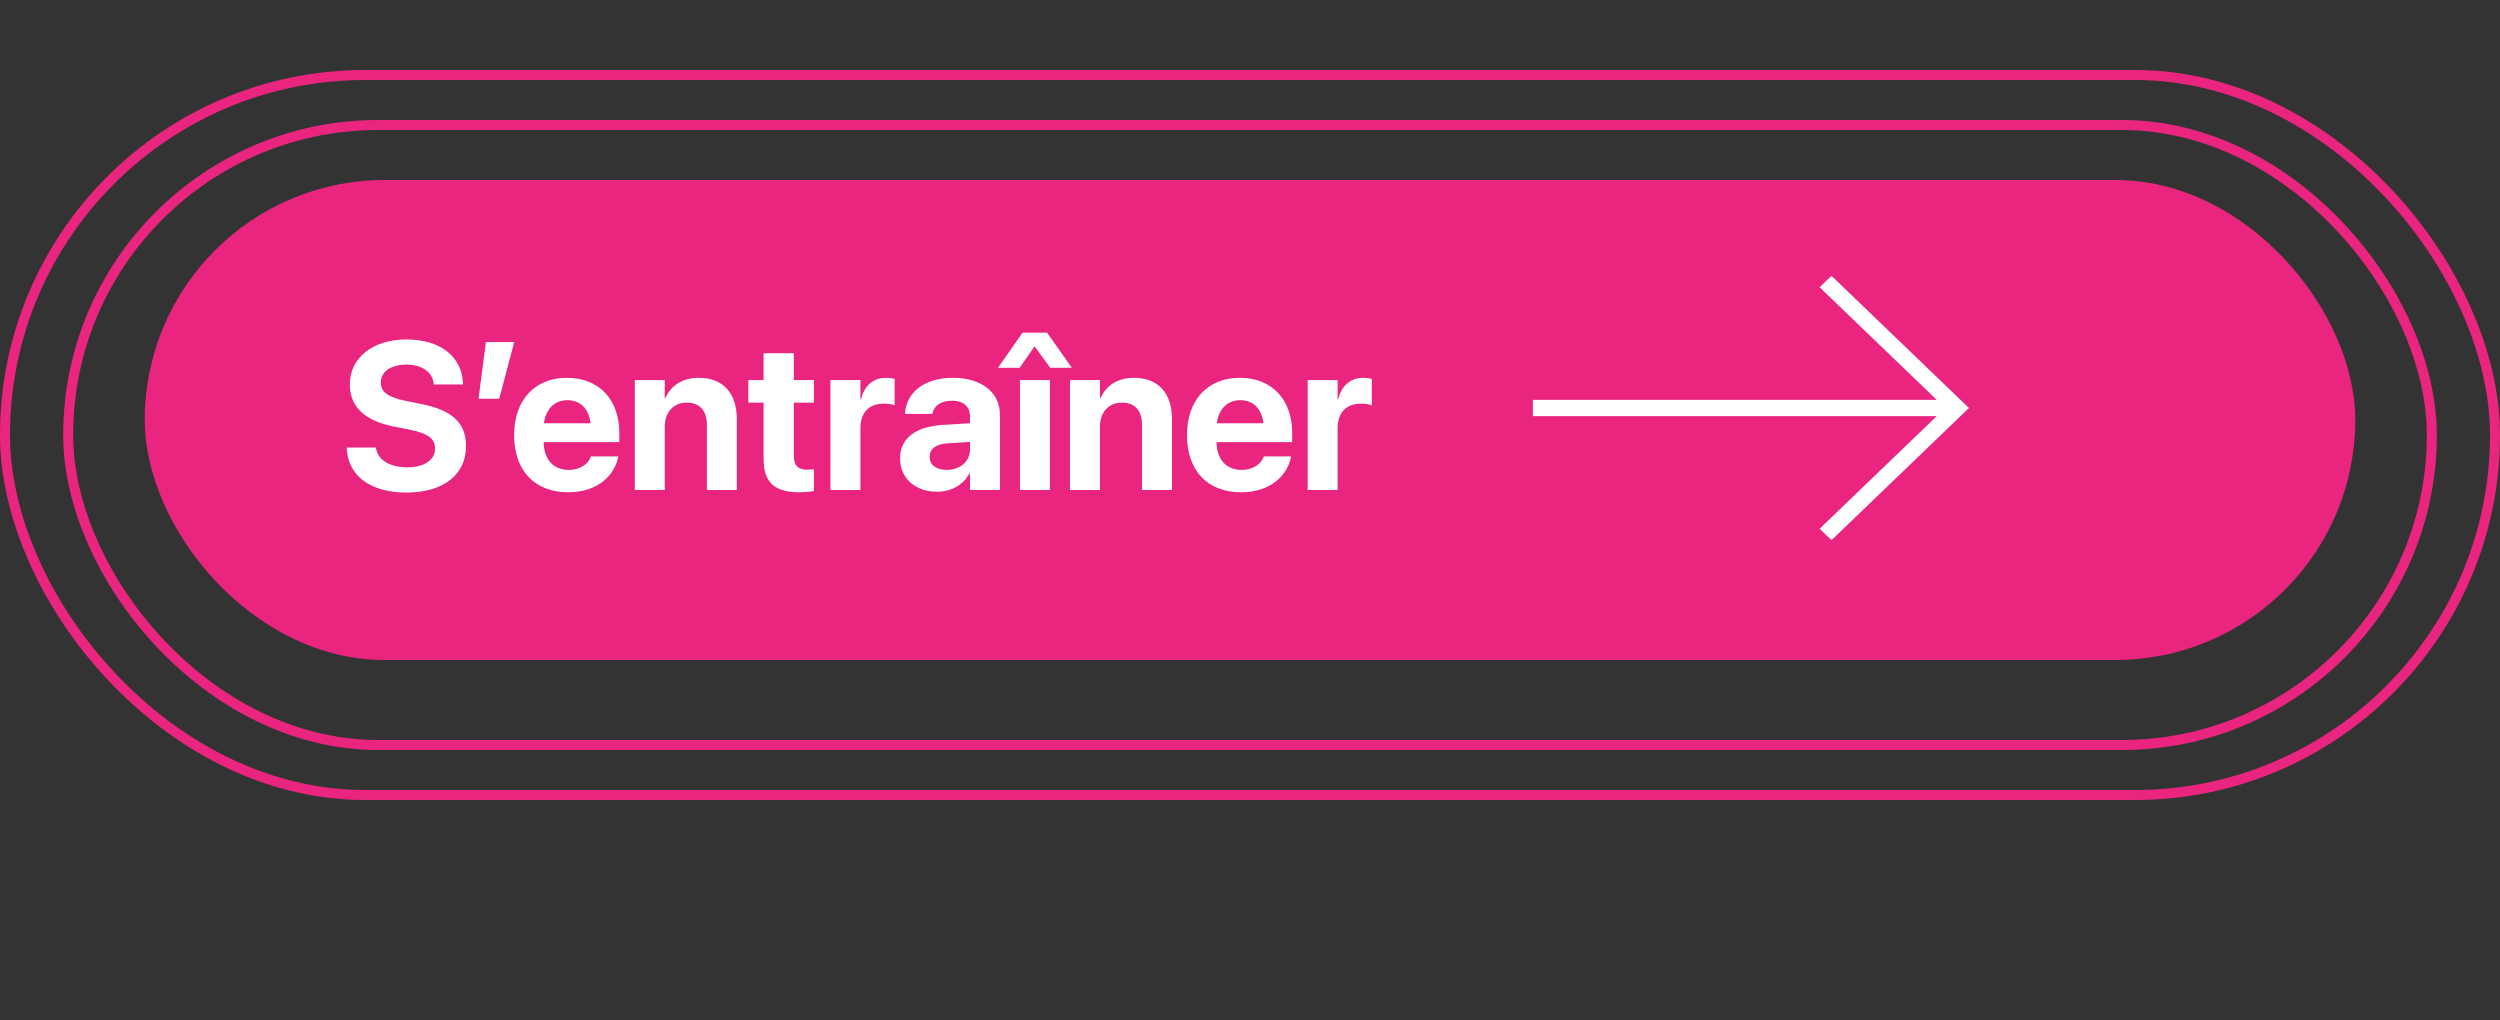<svg width="250" height="102" viewBox="0 0 250 102" fill="none" xmlns="http://www.w3.org/2000/svg">
<rect x="0" y="0" width="250" height="102" fill="#333333" stroke="none"/>
<rect x="14.974" y="18.5" width="220.053" height="47" rx="23.5" fill="#E9257F" stroke="#E9257F"/>
<rect x="6.818" y="12.5" width="236.365" height="62" rx="31" stroke="#E9257F"/>
<rect x="0.5" y="7.5" width="249" height="72" rx="36" stroke="#E9257F"/>
<path d="M181.962 52.877L183.15 54.019L196.894 40.8L183.15 27.581L181.962 28.723L193.67 39.984H153.287V41.616H193.67L181.962 52.877Z" fill="white"/>
<path d="M40.634 49.256C37.117 49.256 34.851 47.647 34.677 44.919L34.666 44.755H37.589L37.609 44.868C37.804 46.016 39.024 46.734 40.716 46.734C42.429 46.734 43.505 45.985 43.505 44.857V44.847C43.505 43.842 42.777 43.34 40.942 42.96L39.383 42.653C36.461 42.068 34.984 40.674 34.984 38.449V38.438C34.984 35.731 37.343 33.947 40.624 33.947C44.049 33.947 46.151 35.66 46.294 38.254L46.305 38.449H43.382L43.372 38.326C43.218 37.167 42.152 36.459 40.624 36.459C39.035 36.47 38.081 37.198 38.081 38.254V38.264C38.081 39.197 38.84 39.741 40.542 40.079L42.111 40.397C45.208 41.012 46.602 42.273 46.602 44.601V44.611C46.602 47.452 44.367 49.256 40.634 49.256ZM47.853 39.874L48.591 34.204H51.421L49.924 39.874H47.853ZM56.815 49.226C53.452 49.226 51.411 47.041 51.411 43.524V43.514C51.411 40.018 53.472 37.782 56.692 37.782C59.912 37.782 61.932 39.966 61.932 43.289V44.211H54.364C54.395 45.965 55.349 46.99 56.877 46.99C58.107 46.99 58.855 46.313 59.071 45.698L59.091 45.637H61.839L61.809 45.749C61.47 47.37 59.953 49.226 56.815 49.226ZM56.743 40.018C55.513 40.018 54.59 40.838 54.395 42.325H59.06C58.876 40.807 57.984 40.018 56.743 40.018ZM63.48 49V38.008H66.474V39.812H66.536C67.1 38.551 68.228 37.782 69.889 37.782C72.309 37.782 73.683 39.331 73.683 41.904V49H70.689V42.52C70.689 41.084 70.012 40.264 68.668 40.264C67.325 40.264 66.474 41.248 66.474 42.684V49H63.48ZM79.948 49.226C77.507 49.226 76.359 48.282 76.359 45.924V40.264H74.831V38.008H76.359V35.321H79.384V38.008H81.394V40.264H79.384V45.596C79.384 46.621 79.845 46.97 80.748 46.97C81.014 46.97 81.209 46.939 81.394 46.919V49.113C81.055 49.164 80.573 49.226 79.948 49.226ZM83.044 49V38.008H86.039V39.925H86.1C86.428 38.572 87.32 37.782 88.602 37.782C88.93 37.782 89.238 37.834 89.463 37.895V40.53C89.217 40.428 88.807 40.366 88.376 40.366C86.9 40.366 86.039 41.248 86.039 42.848V49H83.044ZM93.698 49.174C91.494 49.174 90.007 47.79 90.007 45.852V45.831C90.007 43.832 91.555 42.663 94.283 42.489L97 42.325V41.648C97 40.674 96.364 40.069 95.195 40.069C94.078 40.069 93.401 40.592 93.257 41.299L93.237 41.392H90.499L90.509 41.269C90.673 39.238 92.416 37.782 95.318 37.782C98.159 37.782 99.994 39.248 99.994 41.463V49H97V47.359H96.939C96.313 48.487 95.144 49.174 93.698 49.174ZM92.97 45.698C92.97 46.508 93.637 46.99 94.672 46.99C96.016 46.99 97 46.129 97 44.98V44.191L94.734 44.334C93.575 44.406 92.97 44.898 92.97 45.678V45.698ZM99.799 36.777L102.25 33.27H104.711L107.182 36.777H105.019L103.46 34.634L101.963 36.777H99.799ZM101.994 49V38.008H104.988V49H101.994ZM106.998 49V38.008H109.992V39.812H110.053C110.617 38.551 111.745 37.782 113.406 37.782C115.826 37.782 117.2 39.331 117.2 41.904V49H114.206V42.52C114.206 41.084 113.529 40.264 112.186 40.264C110.843 40.264 109.992 41.248 109.992 42.684V49H106.998ZM124.101 49.226C120.738 49.226 118.697 47.041 118.697 43.524V43.514C118.697 40.018 120.758 37.782 123.978 37.782C127.198 37.782 129.218 39.966 129.218 43.289V44.211H121.65C121.681 45.965 122.635 46.99 124.163 46.99C125.393 46.99 126.142 46.313 126.357 45.698L126.377 45.637H129.125L129.095 45.749C128.756 47.37 127.239 49.226 124.101 49.226ZM124.029 40.018C122.799 40.018 121.876 40.838 121.681 42.325H126.347C126.162 40.807 125.27 40.018 124.029 40.018ZM130.766 49V38.008H133.76V39.925H133.822C134.15 38.572 135.042 37.782 136.324 37.782C136.652 37.782 136.959 37.834 137.185 37.895V40.53C136.939 40.428 136.529 40.366 136.098 40.366C134.622 40.366 133.76 41.248 133.76 42.848V49H130.766Z" fill="white"/>
</svg>
